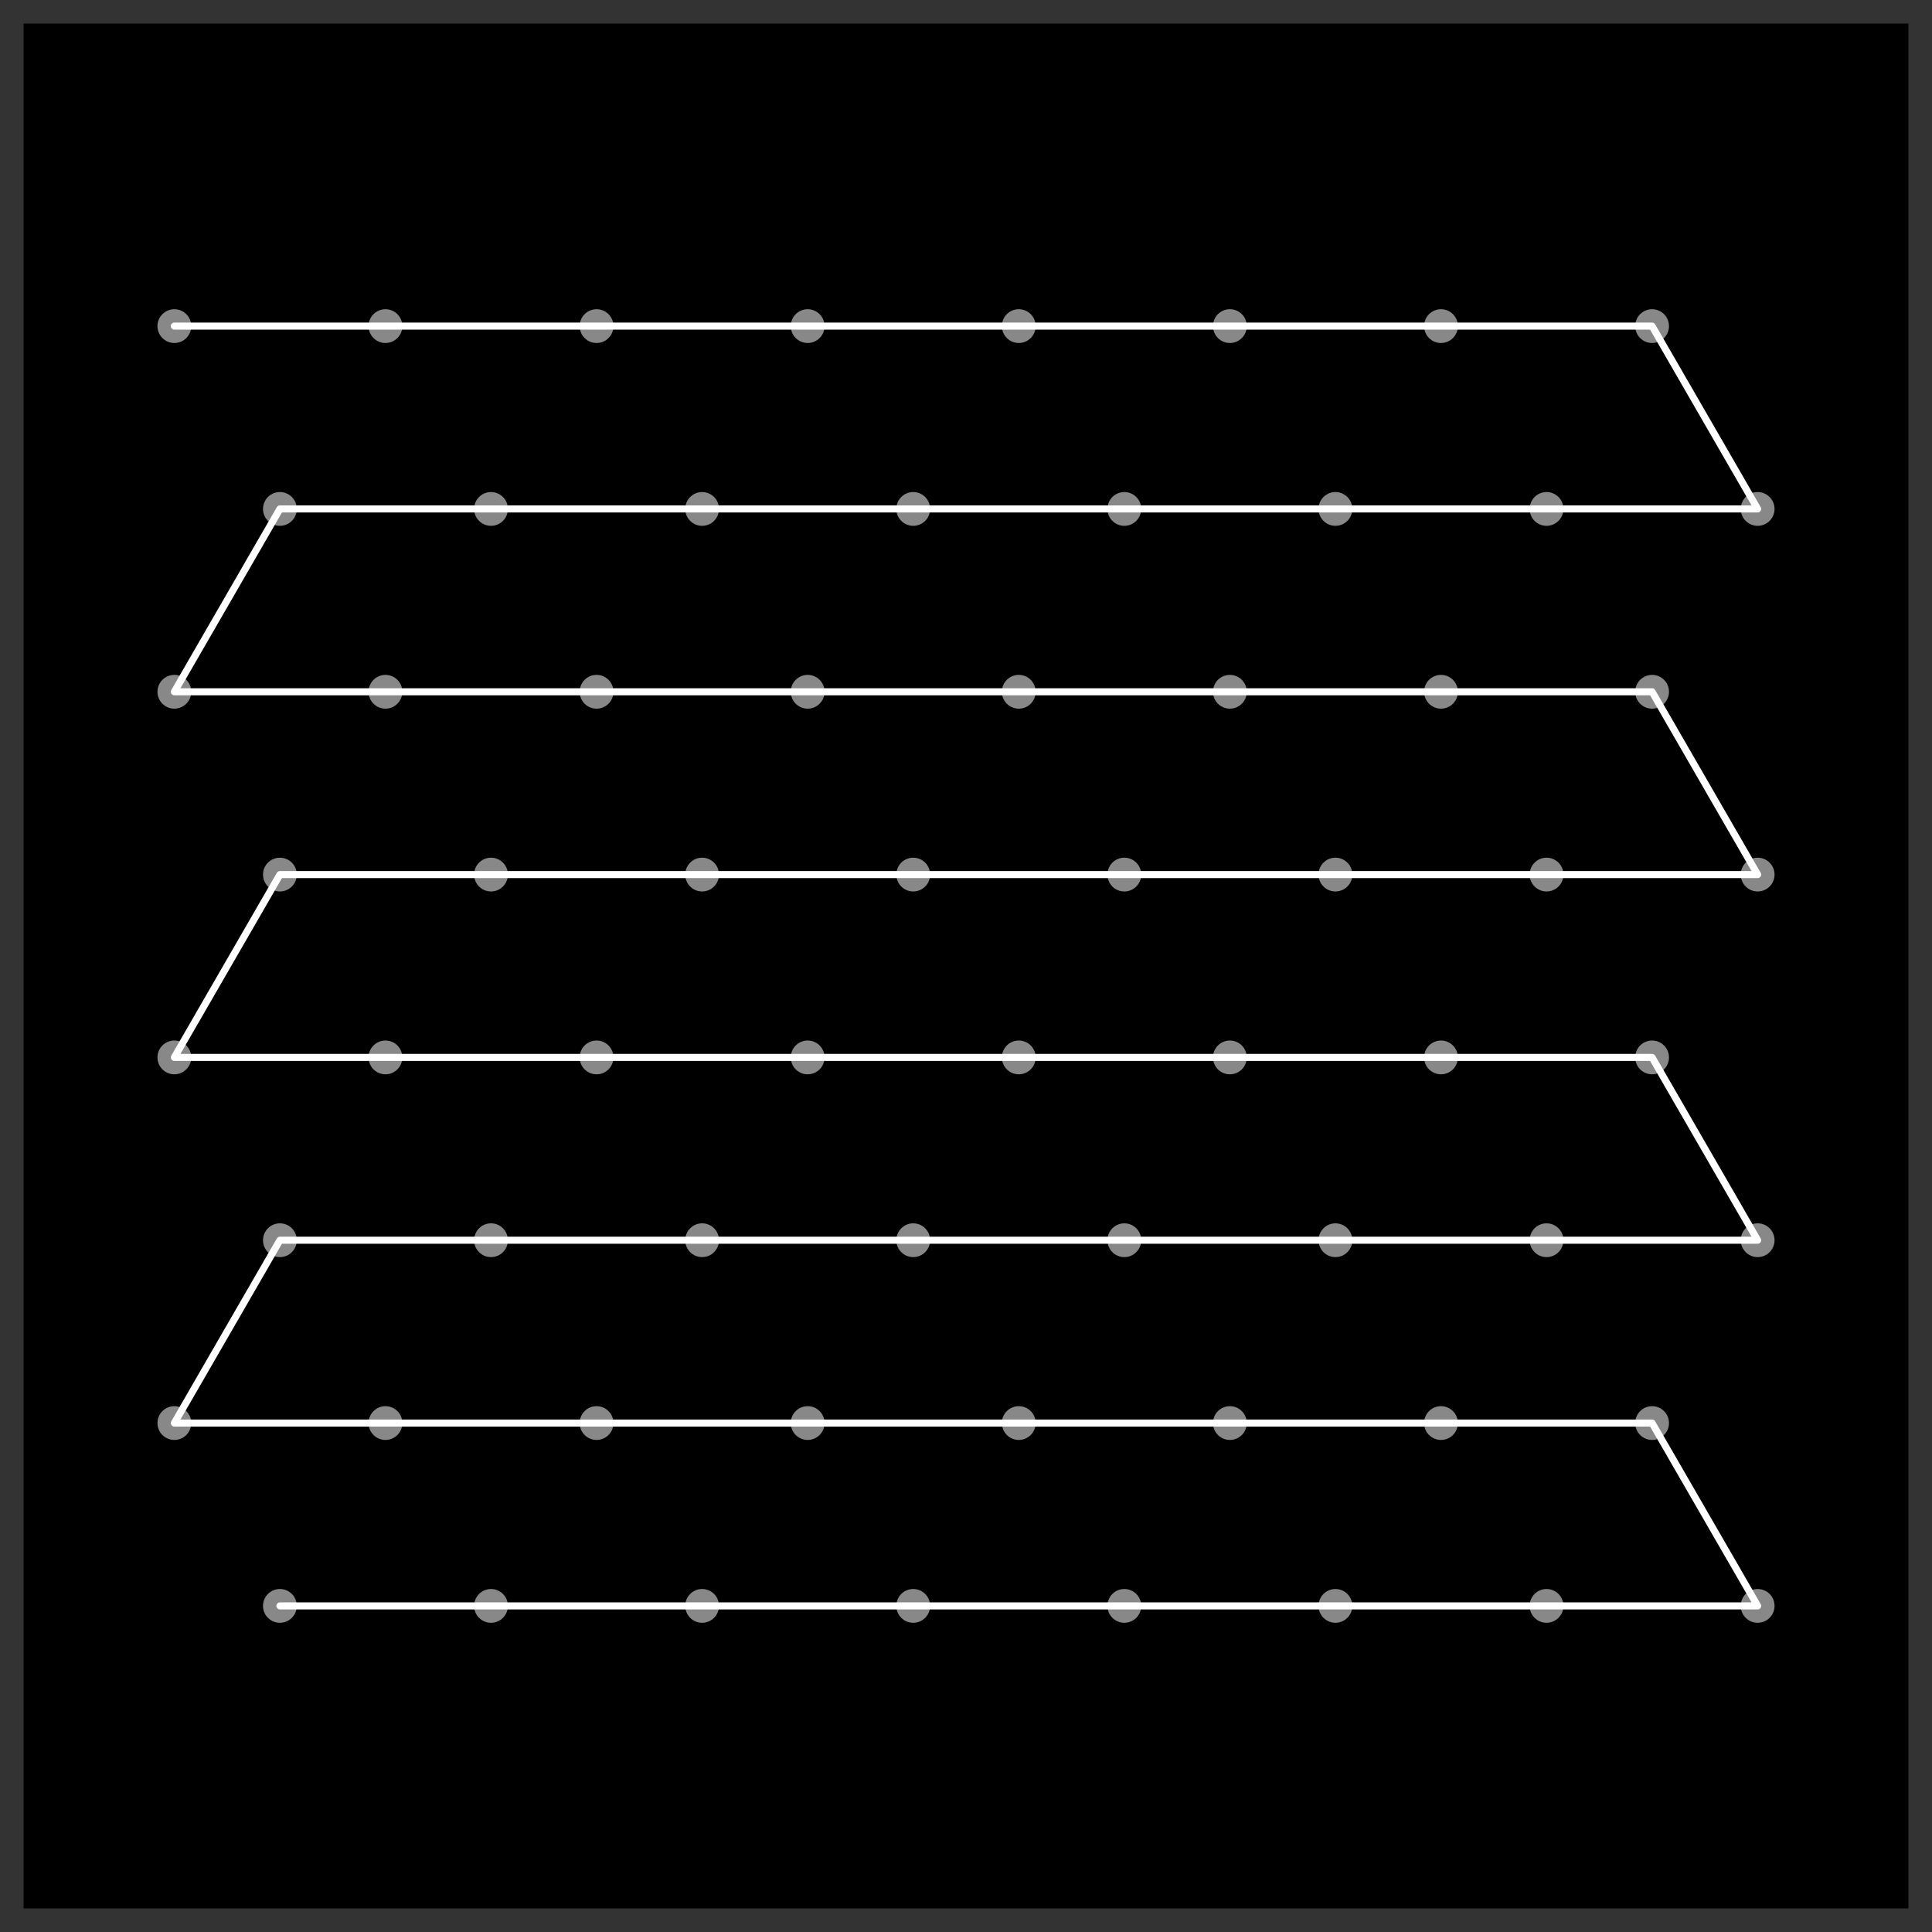<svg xmlns="http://www.w3.org/2000/svg" width="820" height="820" viewBox="-10 -10 820 820">
<rect x="-10" y="-10" width="820" height="820" fill="#333333" stroke="none"/>
<rect x="0" y="0" width="800" height="800" fill="#000" />
<g id="dot-grid" fill="#888">
<circle cx="64.00" cy="128.41" r="7.17" fill="#888" />
<circle cx="153.60" cy="128.41" r="7.17" fill="#888" />
<circle cx="243.20" cy="128.41" r="7.17" fill="#888" />
<circle cx="332.80" cy="128.41" r="7.17" fill="#888" />
<circle cx="422.40" cy="128.41" r="7.17" fill="#888" />
<circle cx="512.00" cy="128.41" r="7.17" fill="#888" />
<circle cx="601.60" cy="128.41" r="7.17" fill="#888" />
<circle cx="691.20" cy="128.41" r="7.17" fill="#888" />
<circle cx="108.80" cy="206.01" r="7.17" fill="#888" />
<circle cx="198.40" cy="206.01" r="7.17" fill="#888" />
<circle cx="288.00" cy="206.01" r="7.17" fill="#888" />
<circle cx="377.60" cy="206.01" r="7.17" fill="#888" />
<circle cx="467.20" cy="206.01" r="7.17" fill="#888" />
<circle cx="556.80" cy="206.01" r="7.17" fill="#888" />
<circle cx="646.40" cy="206.01" r="7.17" fill="#888" />
<circle cx="736.00" cy="206.01" r="7.17" fill="#888" />
<circle cx="64.00" cy="283.61" r="7.17" fill="#888" />
<circle cx="153.60" cy="283.61" r="7.17" fill="#888" />
<circle cx="243.20" cy="283.61" r="7.17" fill="#888" />
<circle cx="332.80" cy="283.61" r="7.17" fill="#888" />
<circle cx="422.40" cy="283.61" r="7.17" fill="#888" />
<circle cx="512.00" cy="283.61" r="7.17" fill="#888" />
<circle cx="601.60" cy="283.61" r="7.17" fill="#888" />
<circle cx="691.20" cy="283.61" r="7.17" fill="#888" />
<circle cx="108.80" cy="361.20" r="7.17" fill="#888" />
<circle cx="198.40" cy="361.20" r="7.17" fill="#888" />
<circle cx="288.00" cy="361.20" r="7.17" fill="#888" />
<circle cx="377.60" cy="361.20" r="7.17" fill="#888" />
<circle cx="467.20" cy="361.20" r="7.17" fill="#888" />
<circle cx="556.80" cy="361.20" r="7.17" fill="#888" />
<circle cx="646.40" cy="361.20" r="7.17" fill="#888" />
<circle cx="736.00" cy="361.20" r="7.17" fill="#888" />
<circle cx="64.00" cy="438.80" r="7.17" fill="#888" />
<circle cx="153.60" cy="438.80" r="7.17" fill="#888" />
<circle cx="243.20" cy="438.80" r="7.17" fill="#888" />
<circle cx="332.80" cy="438.80" r="7.17" fill="#888" />
<circle cx="422.40" cy="438.80" r="7.17" fill="#888" />
<circle cx="512.00" cy="438.80" r="7.17" fill="#888" />
<circle cx="601.60" cy="438.80" r="7.17" fill="#888" />
<circle cx="691.20" cy="438.80" r="7.17" fill="#888" />
<circle cx="108.80" cy="516.39" r="7.17" fill="#888" />
<circle cx="198.40" cy="516.39" r="7.17" fill="#888" />
<circle cx="288.00" cy="516.39" r="7.17" fill="#888" />
<circle cx="377.60" cy="516.39" r="7.17" fill="#888" />
<circle cx="467.20" cy="516.39" r="7.17" fill="#888" />
<circle cx="556.80" cy="516.39" r="7.17" fill="#888" />
<circle cx="646.40" cy="516.39" r="7.17" fill="#888" />
<circle cx="736.00" cy="516.39" r="7.17" fill="#888" />
<circle cx="64.00" cy="593.99" r="7.17" fill="#888" />
<circle cx="153.60" cy="593.99" r="7.17" fill="#888" />
<circle cx="243.20" cy="593.99" r="7.17" fill="#888" />
<circle cx="332.80" cy="593.99" r="7.17" fill="#888" />
<circle cx="422.40" cy="593.99" r="7.17" fill="#888" />
<circle cx="512.00" cy="593.99" r="7.17" fill="#888" />
<circle cx="601.60" cy="593.99" r="7.17" fill="#888" />
<circle cx="691.20" cy="593.99" r="7.17" fill="#888" />
<circle cx="108.80" cy="671.59" r="7.17" fill="#888" />
<circle cx="198.40" cy="671.59" r="7.17" fill="#888" />
<circle cx="288.00" cy="671.59" r="7.17" fill="#888" />
<circle cx="377.60" cy="671.59" r="7.17" fill="#888" />
<circle cx="467.20" cy="671.59" r="7.17" fill="#888" />
<circle cx="556.80" cy="671.59" r="7.17" fill="#888" />
<circle cx="646.40" cy="671.59" r="7.17" fill="#888" />
<circle cx="736.00" cy="671.59" r="7.17" fill="#888" />
</g>
<g id="kolam">
<path d="M 64.00 128.41 L 153.60 128.41 L 243.20 128.41 L 332.80 128.41 L 422.40 128.41 L 512.00 128.41 L 601.60 128.41 L 691.20 128.41 L 736.00 206.01 L 646.40 206.01 L 556.80 206.01 L 467.20 206.01 L 377.60 206.01 L 288.00 206.01 L 198.40 206.01 L 108.80 206.01 L 64.00 283.61 L 153.60 283.61 L 243.20 283.61 L 332.80 283.61 L 422.40 283.61 L 512.00 283.61 L 601.60 283.61 L 691.20 283.61 L 736.00 361.20 L 646.40 361.20 L 556.80 361.20 L 467.20 361.20 L 377.60 361.20 L 288.00 361.20 L 198.40 361.20 L 108.80 361.20 L 64.00 438.80 L 153.60 438.80 L 243.20 438.80 L 332.80 438.80 L 422.40 438.80 L 512.00 438.80 L 601.60 438.80 L 691.20 438.80 L 736.00 516.39 L 646.40 516.39 L 556.80 516.39 L 467.20 516.39 L 377.60 516.39 L 288.00 516.39 L 198.40 516.39 L 108.80 516.39 L 64.00 593.99 L 153.60 593.99 L 243.20 593.99 L 332.80 593.99 L 422.40 593.99 L 512.00 593.99 L 601.60 593.99 L 691.20 593.99 L 736.00 671.59 L 646.40 671.59 L 556.80 671.59 L 467.20 671.59 L 377.60 671.59 L 288.00 671.59 L 198.40 671.59 L 108.80 671.59" stroke="#fff" stroke-width="3" fill="none" stroke-linecap="round" stroke-linejoin="round" />
</g>
</svg>